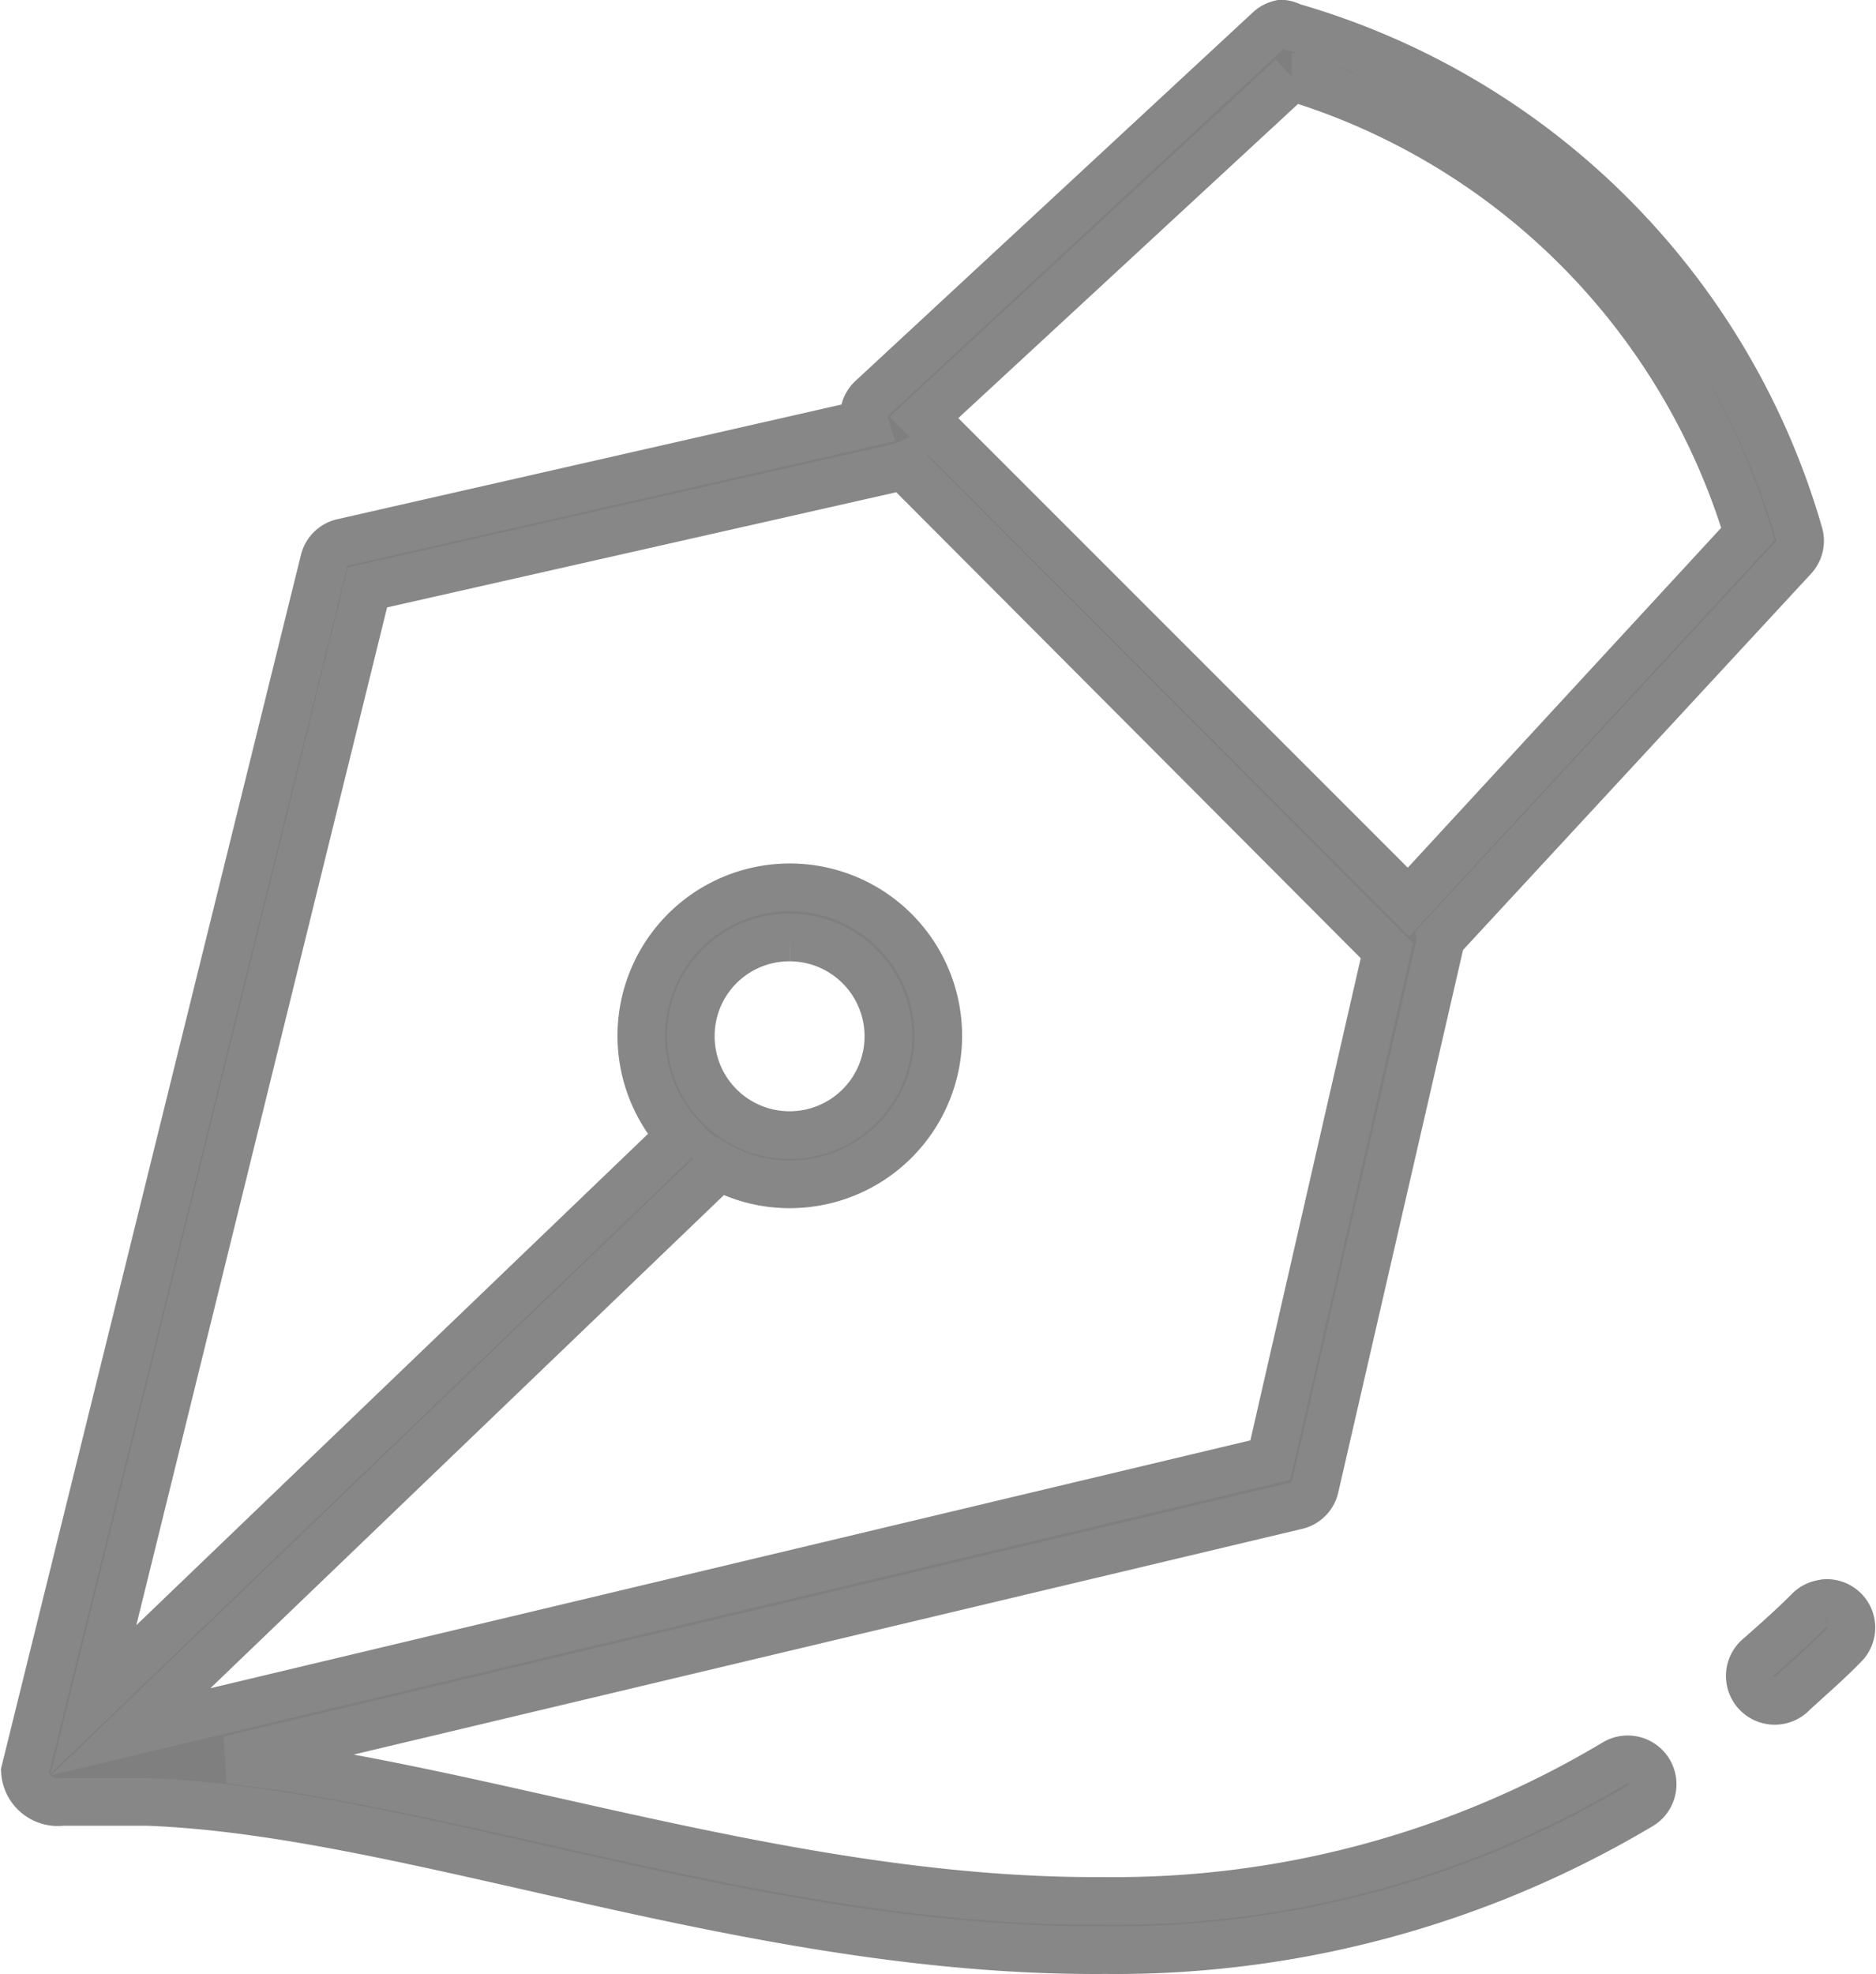 <svg xmlns="http://www.w3.org/2000/svg" width="11.813" height="12.428" viewBox="0 0 11.813 12.428">
  <g id="Draw_Grey" transform="translate(-12.843 -963.214)">
    <path id="Path_51377" data-name="Path 51377" d="M20.925,963.364l-.019,0a.156.156,0,0,0-.073.039l-2.5,2.318a.155.155,0,0,0-.044.16L15,966.629a.155.155,0,0,0-.117.117L13,974.364a.207.207,0,0,0,.233.194c.1,0,.449,0,.539,0,1.662.061,3.794.95,6.03.933a6.459,6.459,0,0,0,3.377-.913.157.157,0,0,0-.165-.267,6.129,6.129,0,0,1-3.217.87c-1.949.015-3.859-.7-5.51-.889l6.725-1.6a.155.155,0,0,0,.112-.117l.787-3.421a.157.157,0,0,0,0-.024s0,0,0,0l2.225-2.405a.156.156,0,0,0,.034-.156,4.668,4.668,0,0,0-3.192-3.187A.156.156,0,0,0,20.925,963.364Zm.053.335a4.3,4.3,0,0,1,2.872,2.876l-2.138,2.318-3.051-3.051,2.318-2.143Zm-2.444,2.449,3.042,3.051-.734,3.207-7.176,1.71,3.634-3.489a.155.155,0,0,0,.049-.083.919.919,0,0,0,.466.126.935.935,0,1,0-.685-.3.154.154,0,0,0-.044.034l-3.654,3.508,1.725-7,3.353-.758.024-.01Zm-.719,2.968a.622.622,0,1,1-.622.622A.62.62,0,0,1,17.815,969.116Zm6.506,4.193a.155.155,0,0,0-.092.049c-.1.1-.2.188-.306.282a.157.157,0,1,0,.209.233c.1-.093.212-.188.321-.3a.155.155,0,0,0-.117-.267Z" fill="#7f7f7f" stroke="#878787" stroke-width="0.3"/>
  </g>
</svg>
